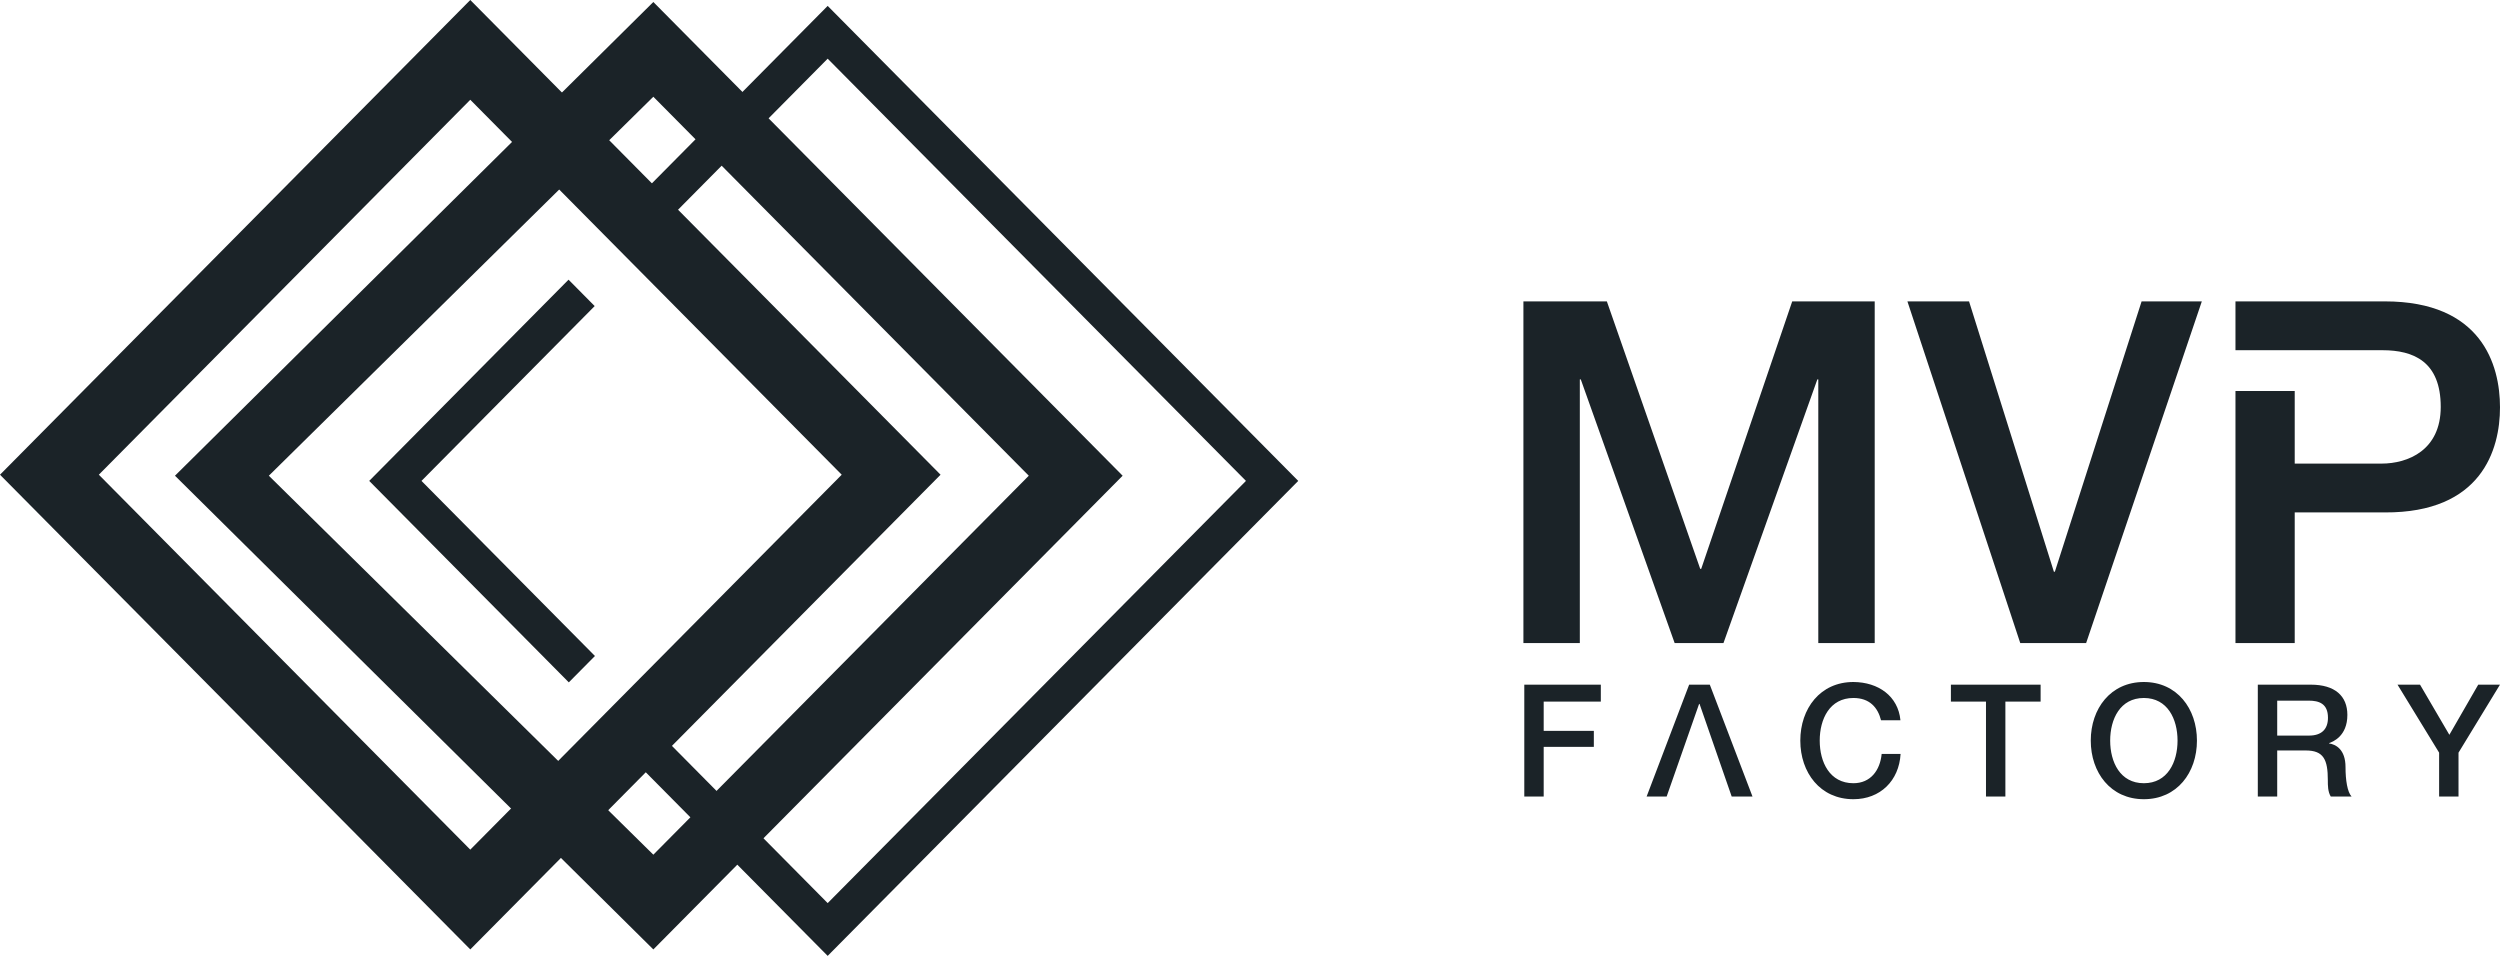 <svg width="170" height="65" viewBox="0 0 170 65" version="1.1" xmlns="http://www.w3.org/2000/svg" xmlns:xlink="http://www.w3.org/1999/xlink">
<title>mvpfactory_logo</title>
<desc>Created using Figma</desc>
<g id="Canvas" transform="translate(-375 -50)">
<g id="mvpfactory_logo">
<g id="Fill 1">
<use xlink:href="#path0_fill" transform="translate(386.898 50.136)" fill="#1B2328"/>
</g>
<g id="Fill 2">
<use xlink:href="#path1_fill" transform="translate(375 50)" fill="#1B2328"/>
</g>
<g id="Fill 3">
<use xlink:href="#path2_fill" transform="translate(400.106 50.401)" fill="#1B2328"/>
</g>
<g id="Fill 4">
<use xlink:href="#path3_fill" transform="translate(478.592 70.494)" fill="#1B2328"/>
</g>
<g id="Fill 5">
<use xlink:href="#path4_fill" transform="translate(478.652 96.376)" fill="#1B2328"/>
</g>
</g>
</g>
<defs>
<path id="path0_fill" fill-rule="evenodd" d="M 0 32.213L 32.529 0L 64.441 32.213L 32.529 64.426L 0 32.213ZM 6.383 32.213L 32.529 6.442L 58.059 32.213L 32.529 57.983L 6.383 32.213Z"/>
<path id="path1_fill" fill-rule="evenodd" d="M 0 32.281L 31.979 0L 63.958 32.281L 31.979 64.561L 0 32.281ZM 6.721 32.28L 31.979 6.784L 57.237 32.28L 31.979 57.776L 6.721 32.28Z"/>
<path id="path2_fill" fill-rule="evenodd" d="M 0 32.3L 13.555 18.617L 15.332 20.412L 3.555 32.3L 15.35 44.206L 13.573 46L 0 32.3ZM 17.844 13.458L 31.176 0L 63.174 32.3L 31.176 64.599L 17.463 50.757L 19.965 50.757L 20.447 50.18L 31.176 61.01L 59.619 32.3L 31.176 3.589L 19.711 15.162L 17.844 13.458Z"/>
<path id="path3_fill" fill-rule="evenodd" d="M 0 23.234L 3.836 23.234L 3.836 5.305L 3.901 5.305L 10.284 23.234L 13.604 23.234L 19.987 5.305L 20.052 5.305L 20.052 23.234L 23.888 23.234L 23.888 0L 18.279 0L 12.089 18.191L 12.024 18.191L 5.674 0L 0 0L 0 23.234ZM 33.785 23.234L 38.265 23.234L 46.132 0L 42.037 0L 36.138 18.386L 36.073 18.386L 30.303 0L 26.112 0L 33.785 23.234ZM 52.449 3.32L 58.413 3.32C 60.541 3.32 62.378 4.1 62.378 7.176C 62.378 10.12 60.154 11.031 58.349 11.031L 52.449 11.031L 52.449 6.092L 48.42 6.092L 48.42 23.234L 52.449 23.234L 52.449 14.351L 58.574 14.351C 65.151 14.383 66.408 10.088 66.408 7.208C 66.408 4.296 65.151 0 58.574 0L 48.42 0L 48.42 3.32L 52.449 3.32L 52.449 3.32Z"/>
<path id="path4_fill" fill-rule="evenodd" d="M 0 7.789L 1.319 7.789L 1.319 4.411L 4.729 4.411L 4.729 3.324L 1.319 3.324L 1.319 1.332L 5.204 1.332L 5.204 0.181L 0 0.181L 0 7.789ZM 11.886 1.492L 11.918 1.492L 14.103 7.789L 15.518 7.789L 12.615 0.181L 11.21 0.181L 8.318 7.789L 9.68 7.789L 11.886 1.492ZM 25.578 2.6C 25.419 0.959 24.079 0.011 22.379 0C 20.12 0 18.769 1.811 18.769 3.985C 18.769 6.159 20.12 7.97 22.379 7.97C 24.206 7.97 25.483 6.713 25.588 4.891L 24.301 4.891C 24.195 5.999 23.551 6.883 22.379 6.883C 20.764 6.883 20.089 5.445 20.089 3.985C 20.089 2.525 20.764 1.087 22.379 1.087C 23.477 1.087 24.036 1.726 24.258 2.6L 25.578 2.6ZM 29.009 1.332L 31.395 1.332L 31.395 7.789L 32.714 7.789L 32.714 1.332L 35.11 1.332L 35.11 0.181L 29.009 0.181L 29.009 1.332ZM 42.13 0C 39.871 0 38.52 1.811 38.52 3.985C 38.52 6.159 39.871 7.97 42.13 7.97C 44.389 7.97 45.74 6.159 45.74 3.985C 45.74 1.811 44.389 0 42.13 0ZM 42.13 1.087C 43.745 1.087 44.421 2.525 44.421 3.985C 44.421 5.445 43.745 6.883 42.13 6.883C 40.516 6.883 39.84 5.445 39.84 3.985C 39.84 2.525 40.516 1.087 42.13 1.087ZM 51.198 1.268L 53.341 1.268C 54.027 1.268 54.65 1.46 54.65 2.43C 54.65 3.229 54.196 3.644 53.362 3.644L 51.198 3.644L 51.198 1.268ZM 49.879 7.789L 51.198 7.789L 51.198 4.656L 53.14 4.656C 54.354 4.656 54.64 5.275 54.64 6.671C 54.64 7.043 54.64 7.459 54.84 7.789L 56.255 7.789C 55.969 7.48 55.843 6.671 55.843 5.786C 55.843 4.582 55.178 4.241 54.724 4.177L 54.724 4.156C 54.967 4.07 55.969 3.698 55.969 2.238C 55.969 0.948 55.125 0.181 53.479 0.181L 49.879 0.181L 49.879 7.789ZM 62.208 7.789L 63.527 7.789L 63.527 4.805L 66.346 0.181L 64.868 0.181L 62.905 3.591L 60.91 0.181L 59.379 0.181L 62.208 4.805L 62.208 7.789Z"/>
</defs>
</svg>
